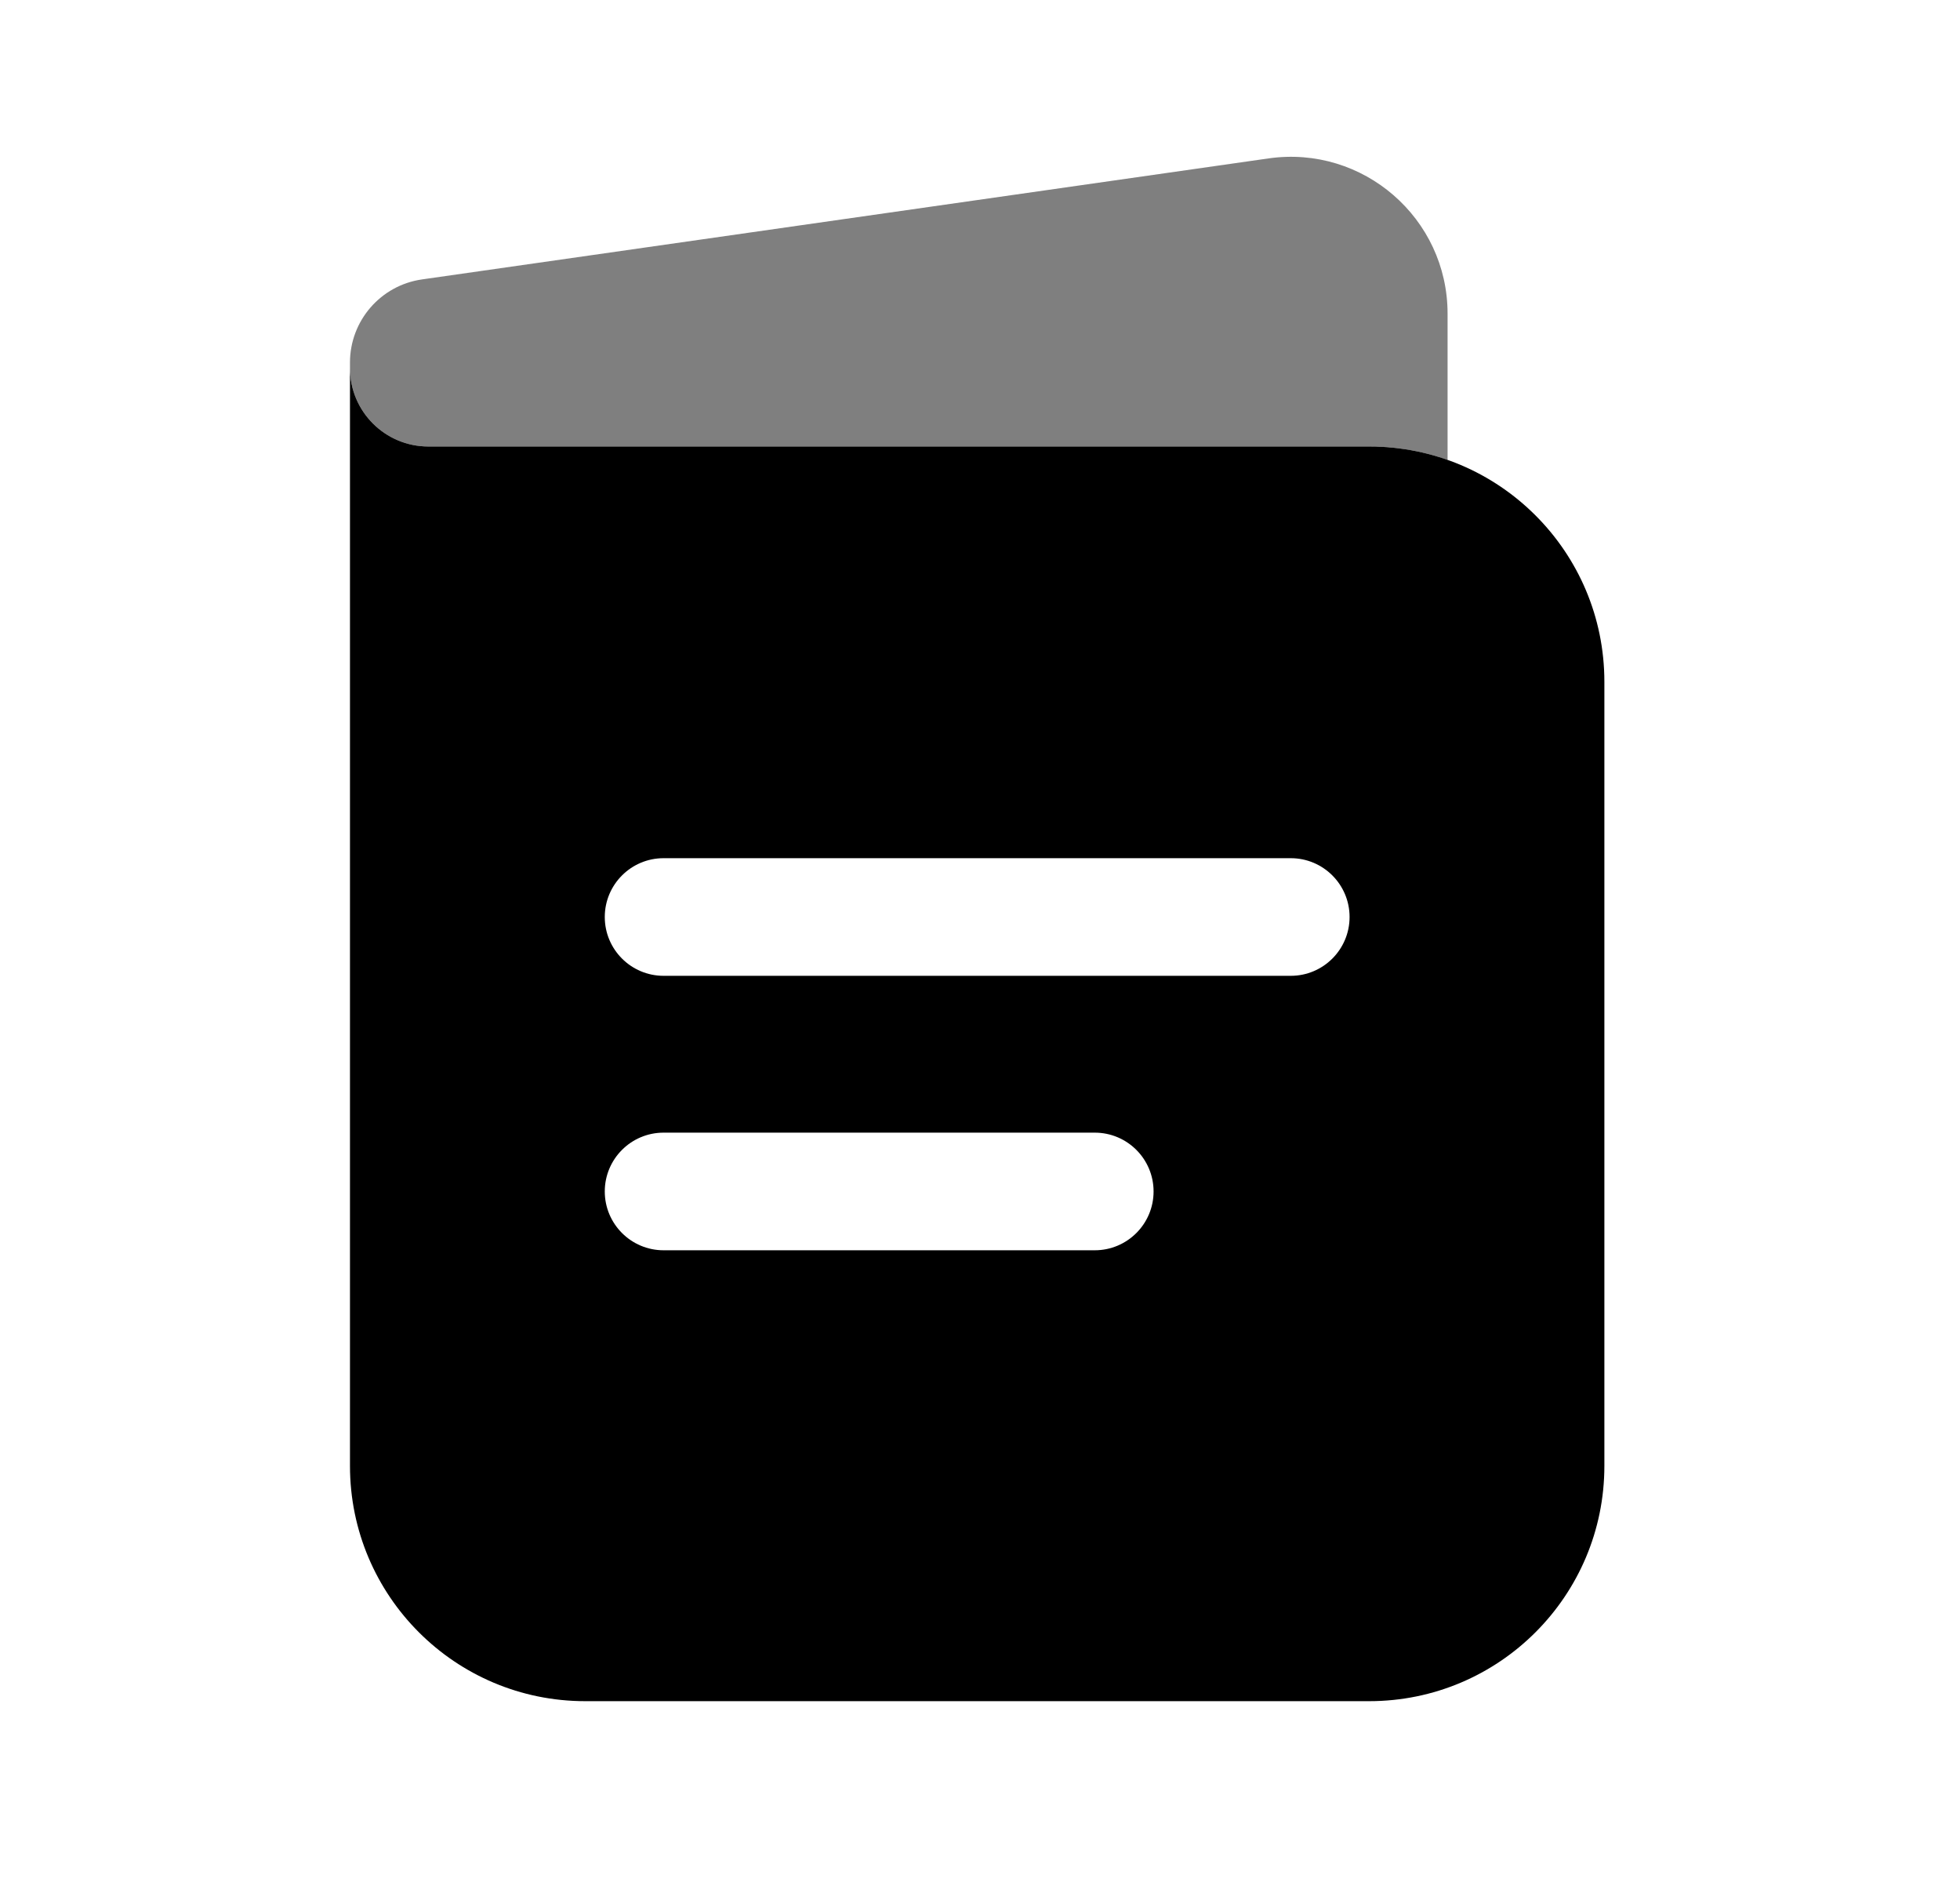 <svg width="25" height="24" viewBox="0 0 25 24" fill="none" xmlns="http://www.w3.org/2000/svg">
  <path fill-rule="evenodd" clip-rule="evenodd" d="M4.464 4.694V18.694C4.464 20.351 5.807 21.694 7.464 21.694H17.464C19.121 21.694 20.464 20.351 20.464 18.694V8.694C20.464 7.037 19.121 5.694 17.464 5.694H5.464C4.912 5.694 4.464 5.247 4.464 4.694ZM7.714 11.694C7.714 11.28 8.05 10.944 8.464 10.944H16.464C16.878 10.944 17.214 11.28 17.214 11.694C17.214 12.108 16.878 12.444 16.464 12.444H8.464C8.05 12.444 7.714 12.108 7.714 11.694ZM7.714 15.194C7.714 14.78 8.05 14.444 8.464 14.444H13.964C14.378 14.444 14.714 14.78 14.714 15.194C14.714 15.608 14.378 15.944 13.964 15.944H8.464C8.05 15.944 7.714 15.608 7.714 15.194Z" fill="currentColor"/>
  <path opacity="0.5" d="M18.464 4V5.865C18.151 5.754 17.815 5.694 17.464 5.694H5.464C4.912 5.694 4.464 5.247 4.464 4.694V4.623C4.464 4.09 4.856 3.638 5.384 3.563L16.181 2.02C17.386 1.848 18.464 2.783 18.464 4Z" fill="currentColor"/>
</svg>
